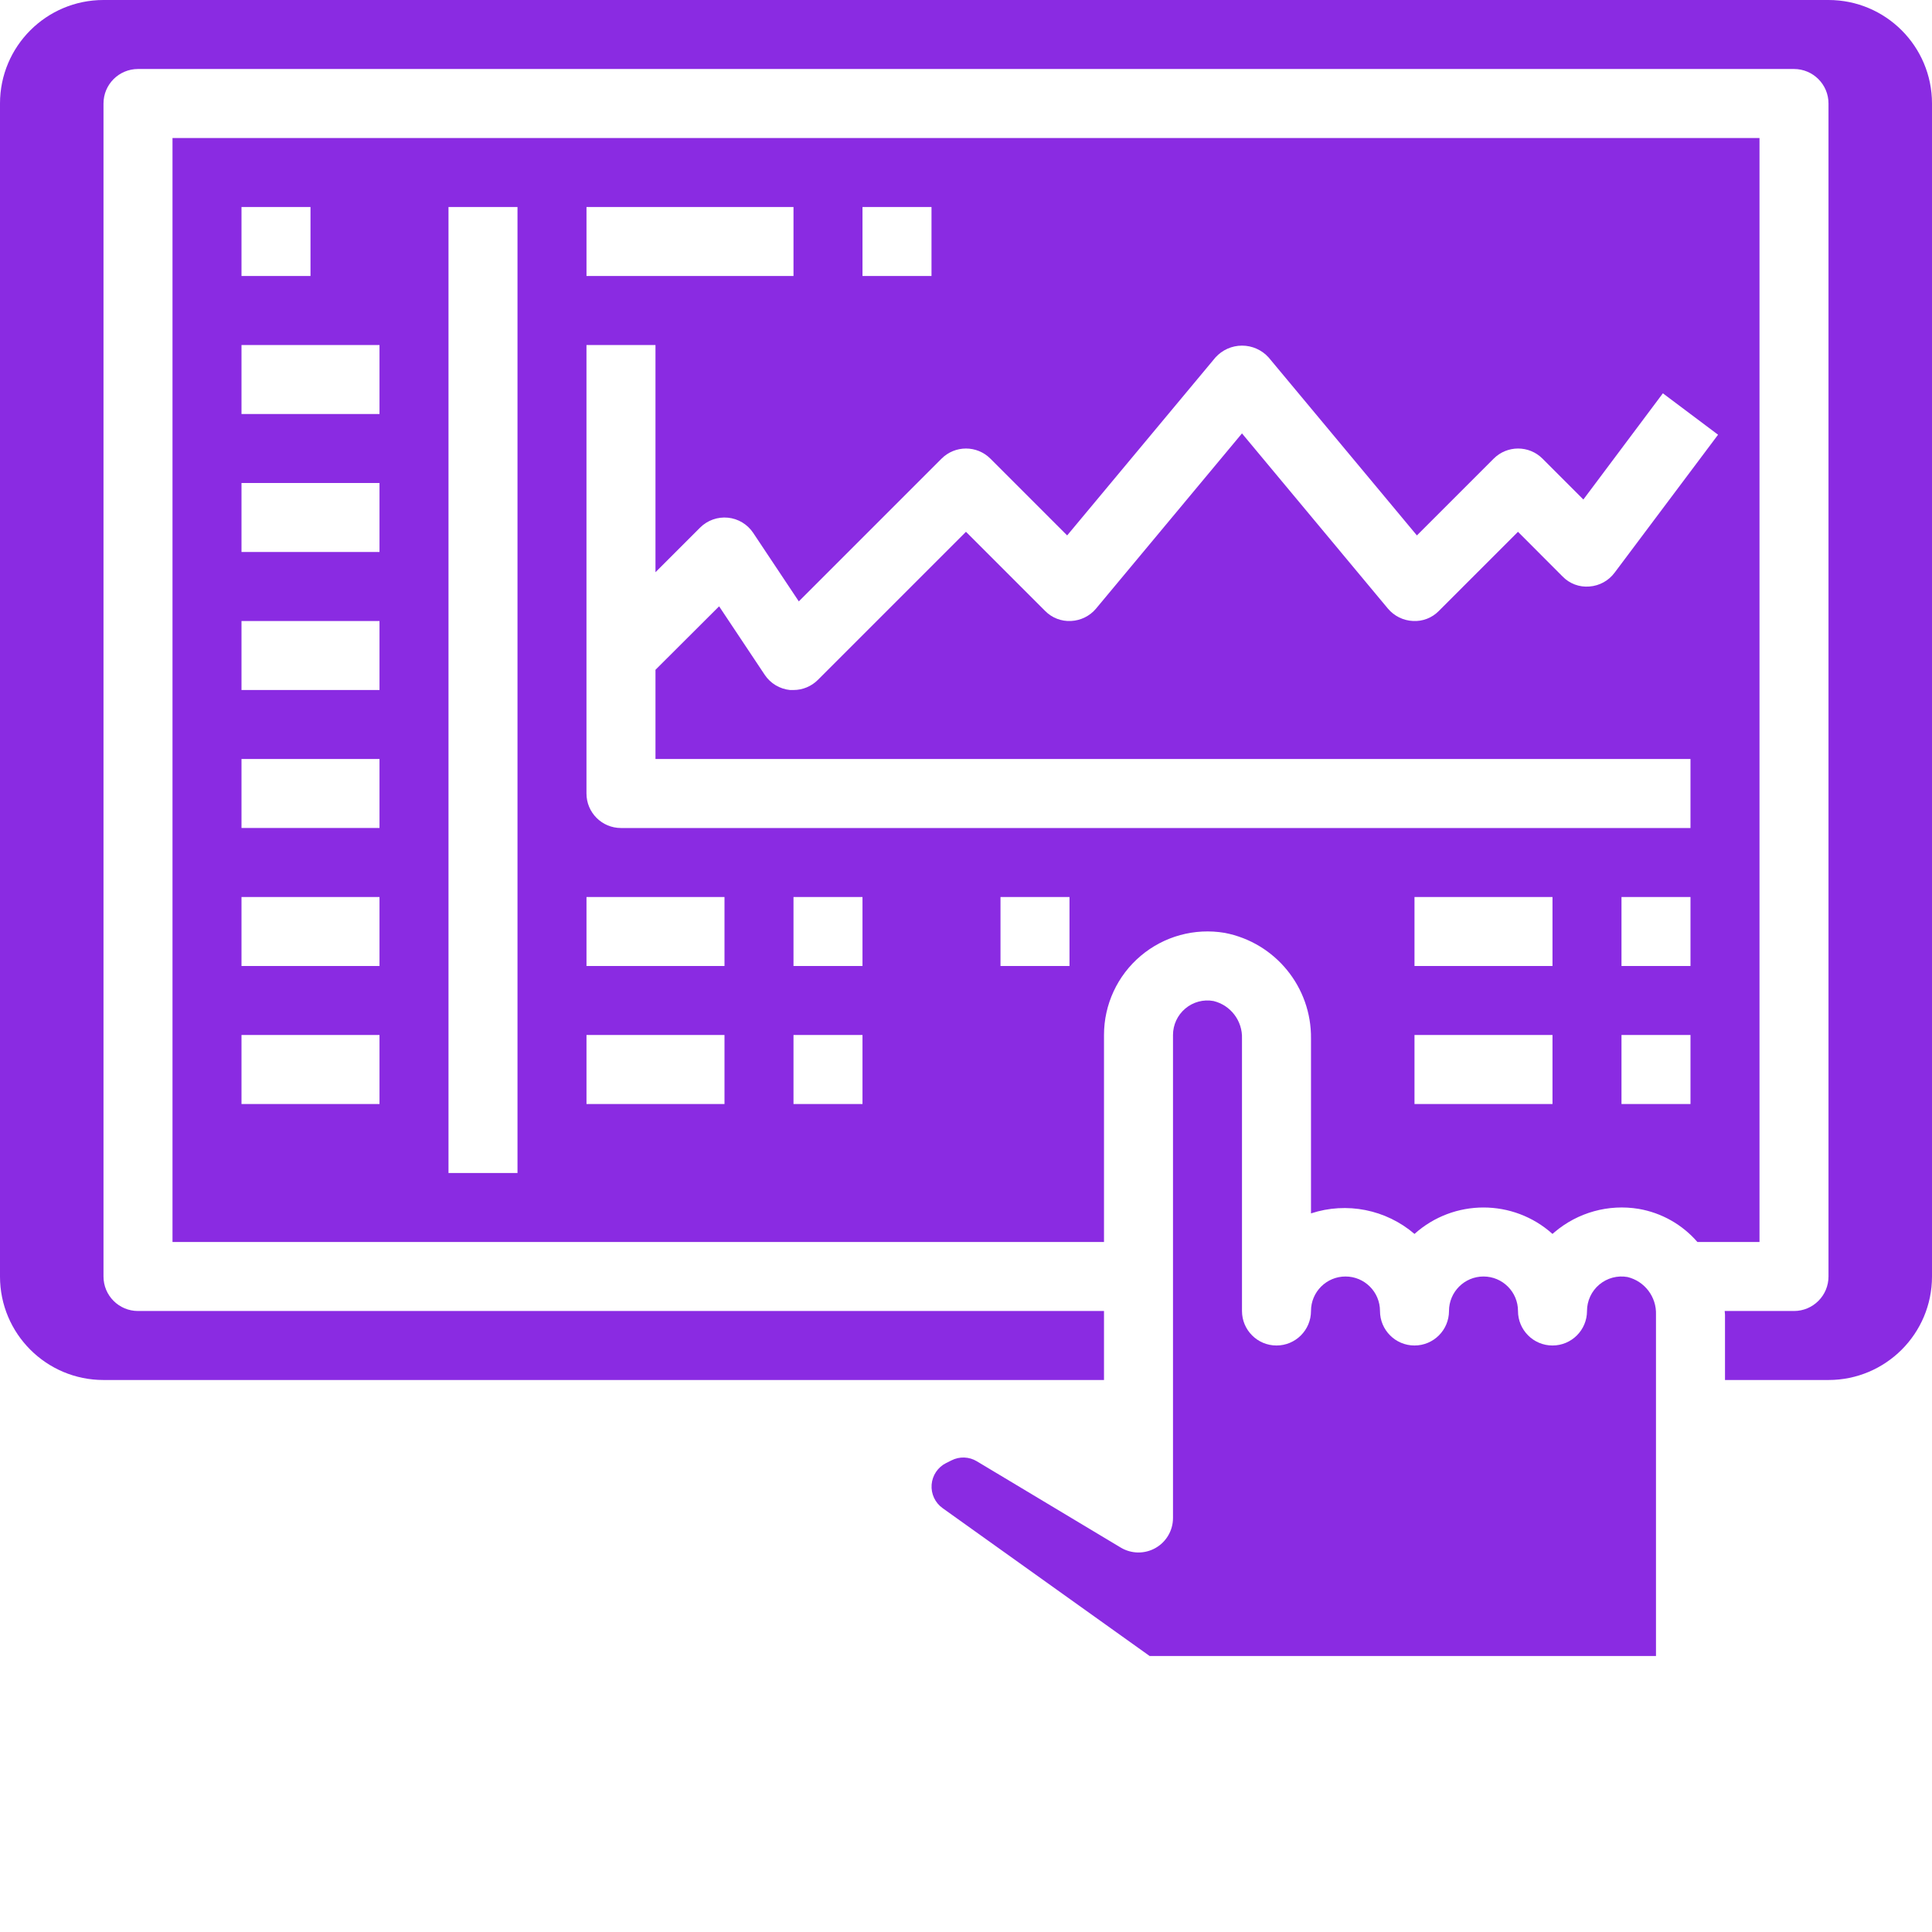<?xml version="1.0"?>
<svg xmlns="http://www.w3.org/2000/svg" xmlns:xlink="http://www.w3.org/1999/xlink" xmlns:svgjs="http://svgjs.com/svgjs" version="1.1" width="512" height="512" x="0" y="0" viewBox="0 0 448 448" style="enable-background:new 0 0 512 512" xml:space="preserve"><g><path xmlns="http://www.w3.org/2000/svg" d="m377.398 296.121c-2.328-.414-4.723.223-6.539 1.746-1.812 1.52-2.859 3.766-2.859 6.133 0 4.418-3.582 8-8 8s-8-3.582-8-8-3.582-8-8-8-8 3.582-8 8-3.582 8-8 8-8-3.582-8-8-3.582-8-8-8-8 3.582-8 8-3.582 8-8 8-8-3.582-8-8v-63.145c.152-4.109-2.605-7.758-6.602-8.734-2.348-.43-4.762.223-6.574 1.773-1.793 1.523-2.824 3.754-2.824 6.105v112c0 2.883-1.551 5.543-4.062 6.961-2.508 1.422-5.586 1.379-8.059-.105l-33.352-20c-1.789-1.086-4.012-1.172-5.879-.223l-1.258.625c-1.922.961-3.195 2.863-3.359 5.008s.809 4.219 2.562 5.461l48 34.281h117.406v-79.152c.152-4.109-2.605-7.758-6.602-8.734zm0 0" fill="#8a2be2" data-original="#000000" style=""/><path xmlns="http://www.w3.org/2000/svg" d="m408 280v-248h-368v256h216v-48c-.004-7.066 3.105-13.777 8.504-18.34 5.395-4.566 12.527-6.52 19.496-5.34 11.727 2.262 20.148 12.594 20 24.535v40.512c8.281-2.715 17.379-.91 24 4.762 9.102-8.172 22.898-8.172 32 0 .16-.145.312-.281.473-.41 5.398-4.582 12.539-6.559 19.527-5.398 5.285.91 10.09 3.625 13.602 7.68h14.398zm-208-232h16v16h-16zm-64 0h48v16h-48zm-80 0h16v16h-16zm32 208h-32v-16h32zm0-32h-32v-16h32zm0-32h-32v-16h32zm0-32h-32v-16h32zm0-32h-32v-16h32zm0-32h-32v-16h32zm32 176h-16v-224h16zm48-16h-32v-16h32zm0-32h-32v-16h32zm32 32h-16v-16h16zm0-32h-16v-16h16zm48 0h-16v-16h16zm112 32h-32v-16h32zm0-32h-32v-16h32zm32 32h-16v-16h16zm0-32h-16v-16h16zm-17.602-91.199c-1.387 1.863-3.516 3.031-5.832 3.199-2.316.203-4.602-.648-6.223-2.32l-10.344-10.367-18.344 18.344c-1.57 1.617-3.766 2.469-6.016 2.336-2.246-.105-4.348-1.145-5.793-2.863l-33.848-40.633-33.848 40.633c-1.445 1.719-3.547 2.758-5.793 2.863-2.246.125-4.441-.727-6.016-2.336l-18.344-18.344-34.344 34.344c-1.5 1.5-3.535 2.344-5.656 2.344-.258 0-.52 0-.801 0-2.383-.238-4.535-1.527-5.863-3.52l-10.582-15.887-14.754 14.719v20.688h240v16h-248c-4.418 0-8-3.582-8-8v-104h16v52.688l10.344-10.344c1.695-1.695 4.059-2.539 6.445-2.305 2.383.234 4.535 1.527 5.867 3.52l10.582 15.891 33.105-33.105c3.125-3.121 8.188-3.121 11.312 0l17.809 17.809 34.398-41.281c1.574-1.738 3.809-2.73 6.152-2.73s4.578.992 6.152 2.73l34.398 41.281 17.809-17.809c3.125-3.121 8.188-3.121 11.312 0l9.48 9.48 18.434-24.625 12.797 9.602zm0 0" fill="#8a2be2" data-original="#000000" style=""/><path xmlns="http://www.w3.org/2000/svg" d="m424 0h-400c-13.254 0-24 10.746-24 24v272c0 13.254 10.746 24 24 24h232v-16h-224c-4.418 0-8-3.582-8-8v-272c0-4.418 3.582-8 8-8h384c4.418 0 8 3.582 8 8v272c0 4.418-3.582 8-8 8h-16.07c0 .289.07.566.07.855v15.145h24c13.254 0 24-10.746 24-24v-272c0-13.254-10.746-24-24-24zm0 0" fill="#8a2be2" data-original="#000000" style=""/></g></svg>
